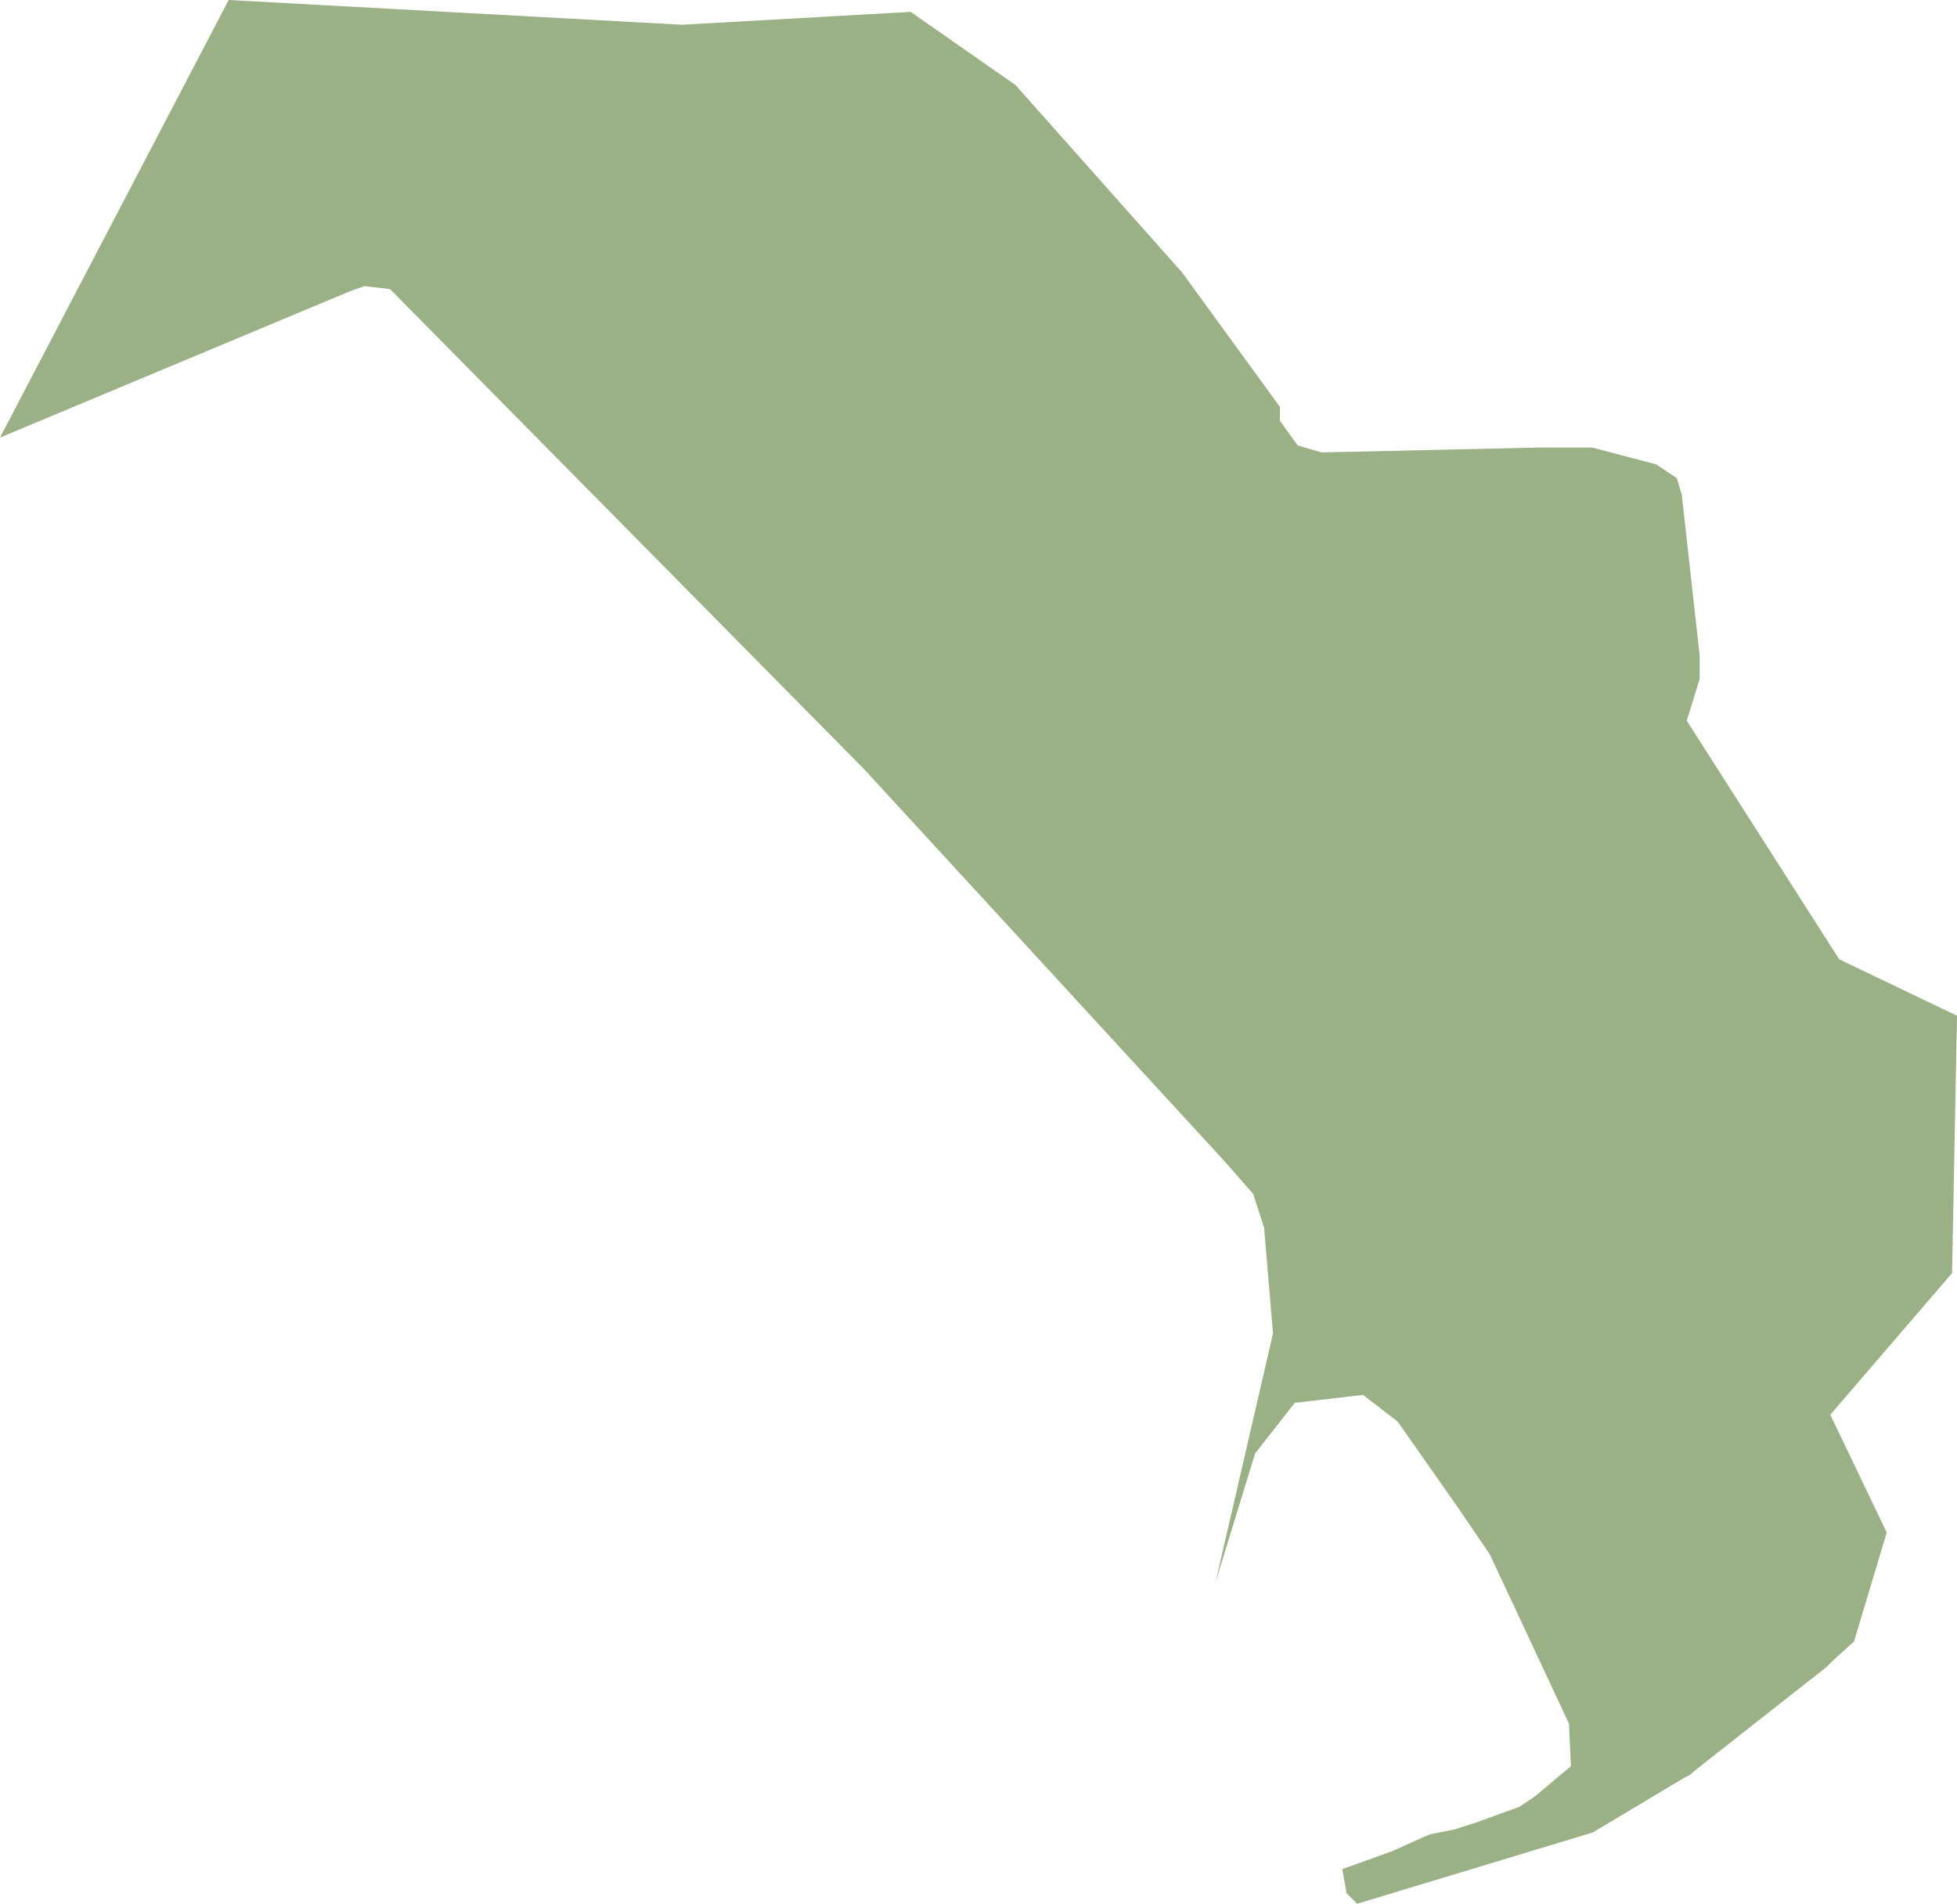 <svg xmlns="http://www.w3.org/2000/svg" viewBox="0 0 197.7 192.3"><g id="Layer_2" data-name="Layer 2"><g id="Louisiana-Parishes-Inline-parish"><path id="lafourche-parish" d="M92,1.2l10.6,7.4,16.8,18.9,9.9,13.6v1.4l1.8,2.5,2.4.7,22.2-.5h5.1l6.5,1.7,2.1,1.4.5,1.7,1.8,16.2v2.4l-1.3,4.2,15.4,24.1,11.9,5.7-.5,26-12.3,14.3,5.7,11.9-3.3,11-2.2,2-.6.6-13.1,10.3-.7.6-.6.3-9.2,5.5-23.8,7.2-1.1-1.1V191l-.4-2.2,5-1.8,3.8-1.7,2.5-.5,2.2-.7,4.4-1.6,1.5-1,3.7-3.1-.2-4.3-8-17.1-3.2-4.7-6.1-8.7-3.5-2.7-6.9.8-4,5.1-4,13,5.8-25.1-.9-10.7-1.1-3.4-2.8-3.2L87.3,77.7,39.4,29.2l-2.6-.3-1.4.5L0,44.2,23.1,0,68.9,2.5,92,1.2" fill="#9ab185"/></g></g></svg>